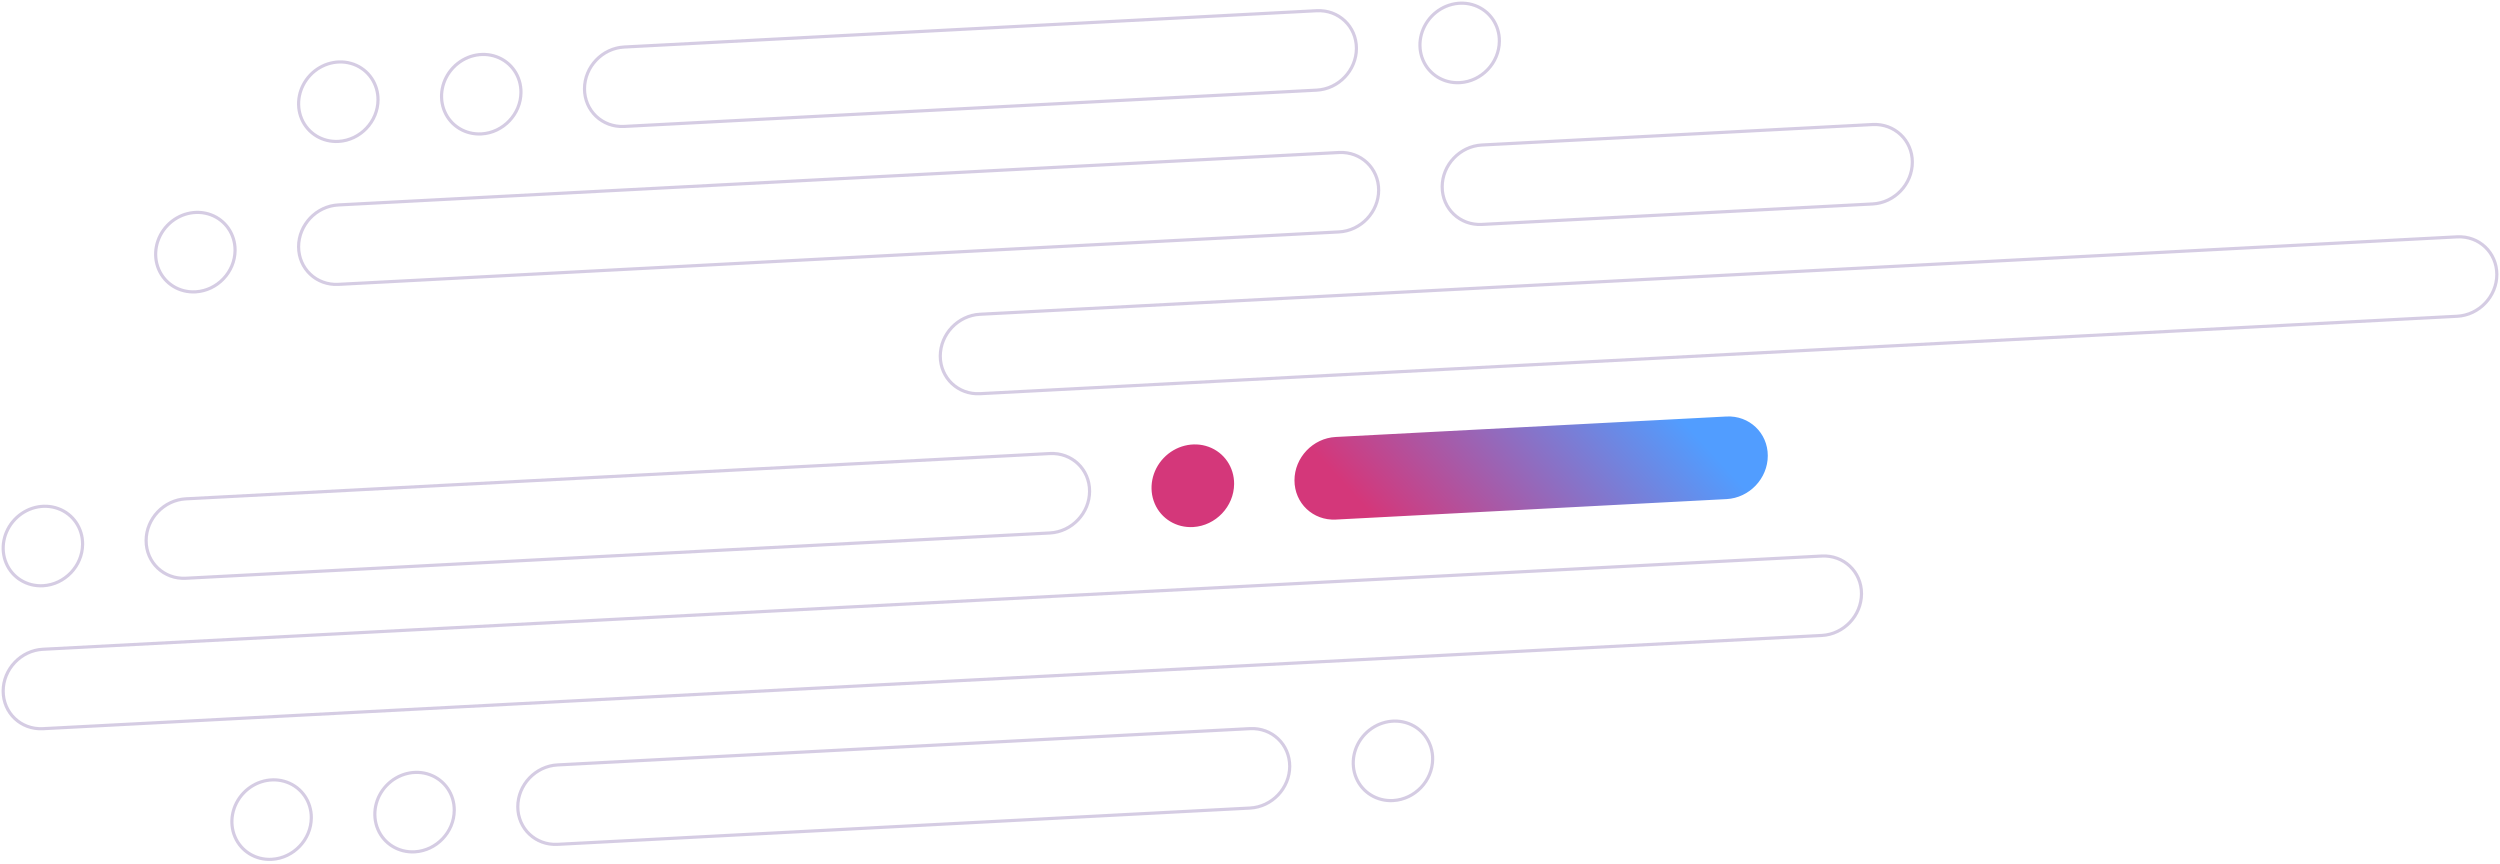 <?xml version="1.0" encoding="UTF-8"?>
<svg width="787px" height="272px" viewBox="0 0 787 272" version="1.1" xmlns="http://www.w3.org/2000/svg" xmlns:xlink="http://www.w3.org/1999/xlink">
    <!-- Generator: Sketch Beta 63 (92418) - https://sketch.com -->
    <title>BG Right</title>
    <desc>Created with Sketch Beta.</desc>
    <defs>
        <linearGradient x1="92.501%" y1="41.36%" x2="29.932%" y2="51.537%" id="linearGradient-1">
            <stop stop-color="#519DFF" offset="0%"></stop>
            <stop stop-color="#D4377A" offset="100%"></stop>
        </linearGradient>
    </defs>
    <g id="2020---Winter" stroke="none" stroke-width="1" fill="none" fill-rule="evenodd">
        <g id="Recon_Subpage_Desktop_Safety-Copy" transform="translate(-1248, -244)" fill-rule="nonzero">
            <g id="Group" transform="translate(33, 245)">
                <g id="BG-Right" transform="translate(1216, 0)">
                    <path d="M12.5,203.391 C5.596,203.752 0,209.642 0,216.546 C0,223.45 5.596,228.752 12.5,228.391 L572.5,199.042 C579.403,198.681 585,192.791 585,185.887 C585,178.984 579.403,173.681 572.5,174.042 L12.5,203.391 Z M57.5,156.033 C50.596,156.394 45,162.285 45,169.188 C45,176.091 50.596,181.394 57.5,181.033 L329.5,166.778 C336.403,166.415 342,160.526 342,153.622 C342,146.719 336.403,141.415 329.5,141.778 L57.5,156.033 Z M17.322,159.106 C12.643,157.395 7.247,158.743 3.662,162.516 C0.076,166.289 -0.988,171.742 0.968,176.317 C2.923,180.893 7.512,183.686 12.583,183.386 C19.421,182.983 24.955,177.16 25,170.319 C25.033,165.246 22,160.817 17.322,159.106 Z M307.5,97.931 C300.596,98.292 295,104.182 295,111.086 C295,117.99 300.596,123.292 307.5,122.931 L772.5,98.561 C779.403,98.199 785,92.309 785,85.406 C785,78.502 779.403,73.199 772.5,73.561 L307.5,97.931 Z M105.5,63.517 C98.596,63.879 93,69.768 93,76.672 C93,83.576 98.596,88.879 105.5,88.517 L420.5,72.009 C427.403,71.647 433,65.757 433,58.853 C433,51.95 427.403,46.647 420.5,47.009 L105.5,63.517 Z M465.5,44.65 C458.597,45.012 453,50.902 453,57.805 C453,64.709 458.597,70.012 465.5,69.65 L588.5,63.204 C595.403,62.842 601,56.953 601,50.049 C601,43.145 595.403,37.842 588.5,38.204 L465.5,44.65 Z M65.322,66.59 C60.643,64.88 55.247,66.226 51.662,70 C48.076,73.773 47.012,79.225 48.968,83.802 C50.923,88.377 55.512,91.17 60.583,90.871 C67.421,90.467 72.955,84.644 73,77.803 C73.033,72.73 70,68.301 65.322,66.59 Z M195.5,13.8 C188.596,14.162 183,20.052 183,26.955 C183,33.859 188.596,39.162 195.5,38.8 L413.5,27.375 C420.403,27.014 426,21.124 426,14.22 C426,7.317 420.403,2.014 413.5,2.375 L195.5,13.8 Z M155.322,16.873 C150.643,15.163 145.247,16.51 141.662,20.283 C138.076,24.057 137.012,29.509 138.968,34.085 C140.923,38.661 145.512,41.453 150.583,41.154 C157.421,40.75 162.955,34.928 163,28.086 C163.033,23.014 160,18.584 155.322,16.873 Z M463.321,0.732 C458.644,-0.979 453.247,0.368 449.661,4.142 C446.076,7.915 445.012,13.368 446.968,17.943 C448.924,22.519 453.512,25.312 458.583,25.013 C465.422,24.609 470.954,18.786 471,11.945 C471.033,6.872 468,2.443 463.321,0.732 Z M110.322,19.232 C105.643,17.521 100.247,18.868 96.662,22.641 C93.076,26.415 92.012,31.867 93.968,36.443 C95.923,41.019 100.512,43.811 105.583,43.513 C112.421,43.109 117.955,37.286 118,30.445 C118.033,25.372 115,20.943 110.322,19.232 Z M174.5,239.8 C167.596,240.162 162,246.052 162,252.955 C162,259.859 167.596,265.162 174.5,264.8 L392.5,253.375 C399.403,253.014 405,247.124 405,240.22 C405,233.317 399.403,228.014 392.5,228.375 L174.5,239.8 Z M134.322,242.873 C129.643,241.163 124.247,242.51 120.662,246.283 C117.076,250.057 116.012,255.509 117.968,260.085 C119.923,264.661 124.512,267.453 129.583,267.154 C136.421,266.75 141.955,260.928 142,254.086 C142.033,249.014 139,244.584 134.322,242.873 Z M442.321,226.732 C437.644,225.021 432.247,226.368 428.661,230.142 C425.076,233.915 424.012,239.368 425.968,243.943 C427.924,248.519 432.512,251.312 437.583,251.013 C444.422,250.609 449.954,244.786 450,237.945 C450.033,232.872 447,228.443 442.321,226.732 Z M89.322,245.232 C84.643,243.521 79.247,244.868 75.662,248.641 C72.076,252.415 71.012,257.867 72.968,262.443 C74.923,267.019 79.512,269.811 84.583,269.513 C91.421,269.109 96.955,263.286 97,256.445 C97.033,251.372 94,246.943 89.322,245.232 Z" id="Stroke-1" stroke="#8164AA" opacity="0.33"></path>
                    <path d="M365.661,143.544 C369.247,139.771 374.644,138.423 379.321,140.134 C384,141.845 387.033,146.275 387,151.347 C386.954,158.188 381.422,164.011 374.583,164.414 C369.512,164.714 364.924,161.921 362.968,157.345 C361.012,152.77 362.076,147.318 365.661,143.544 Z M542.5,130.615 C549.403,130.253 555,135.556 555,142.459 C555,149.364 549.403,155.253 542.5,155.615 L542.5,155.615 L419.5,162.061 C412.597,162.423 407,157.12 407,150.216 C407,143.313 412.597,137.423 419.5,137.061 L419.5,137.061 Z" id="Combined-Shape" stroke="url(#linearGradient-1)" fill="url(#linearGradient-1)"></path>
                </g>
            </g>
        </g>
    </g>
</svg>